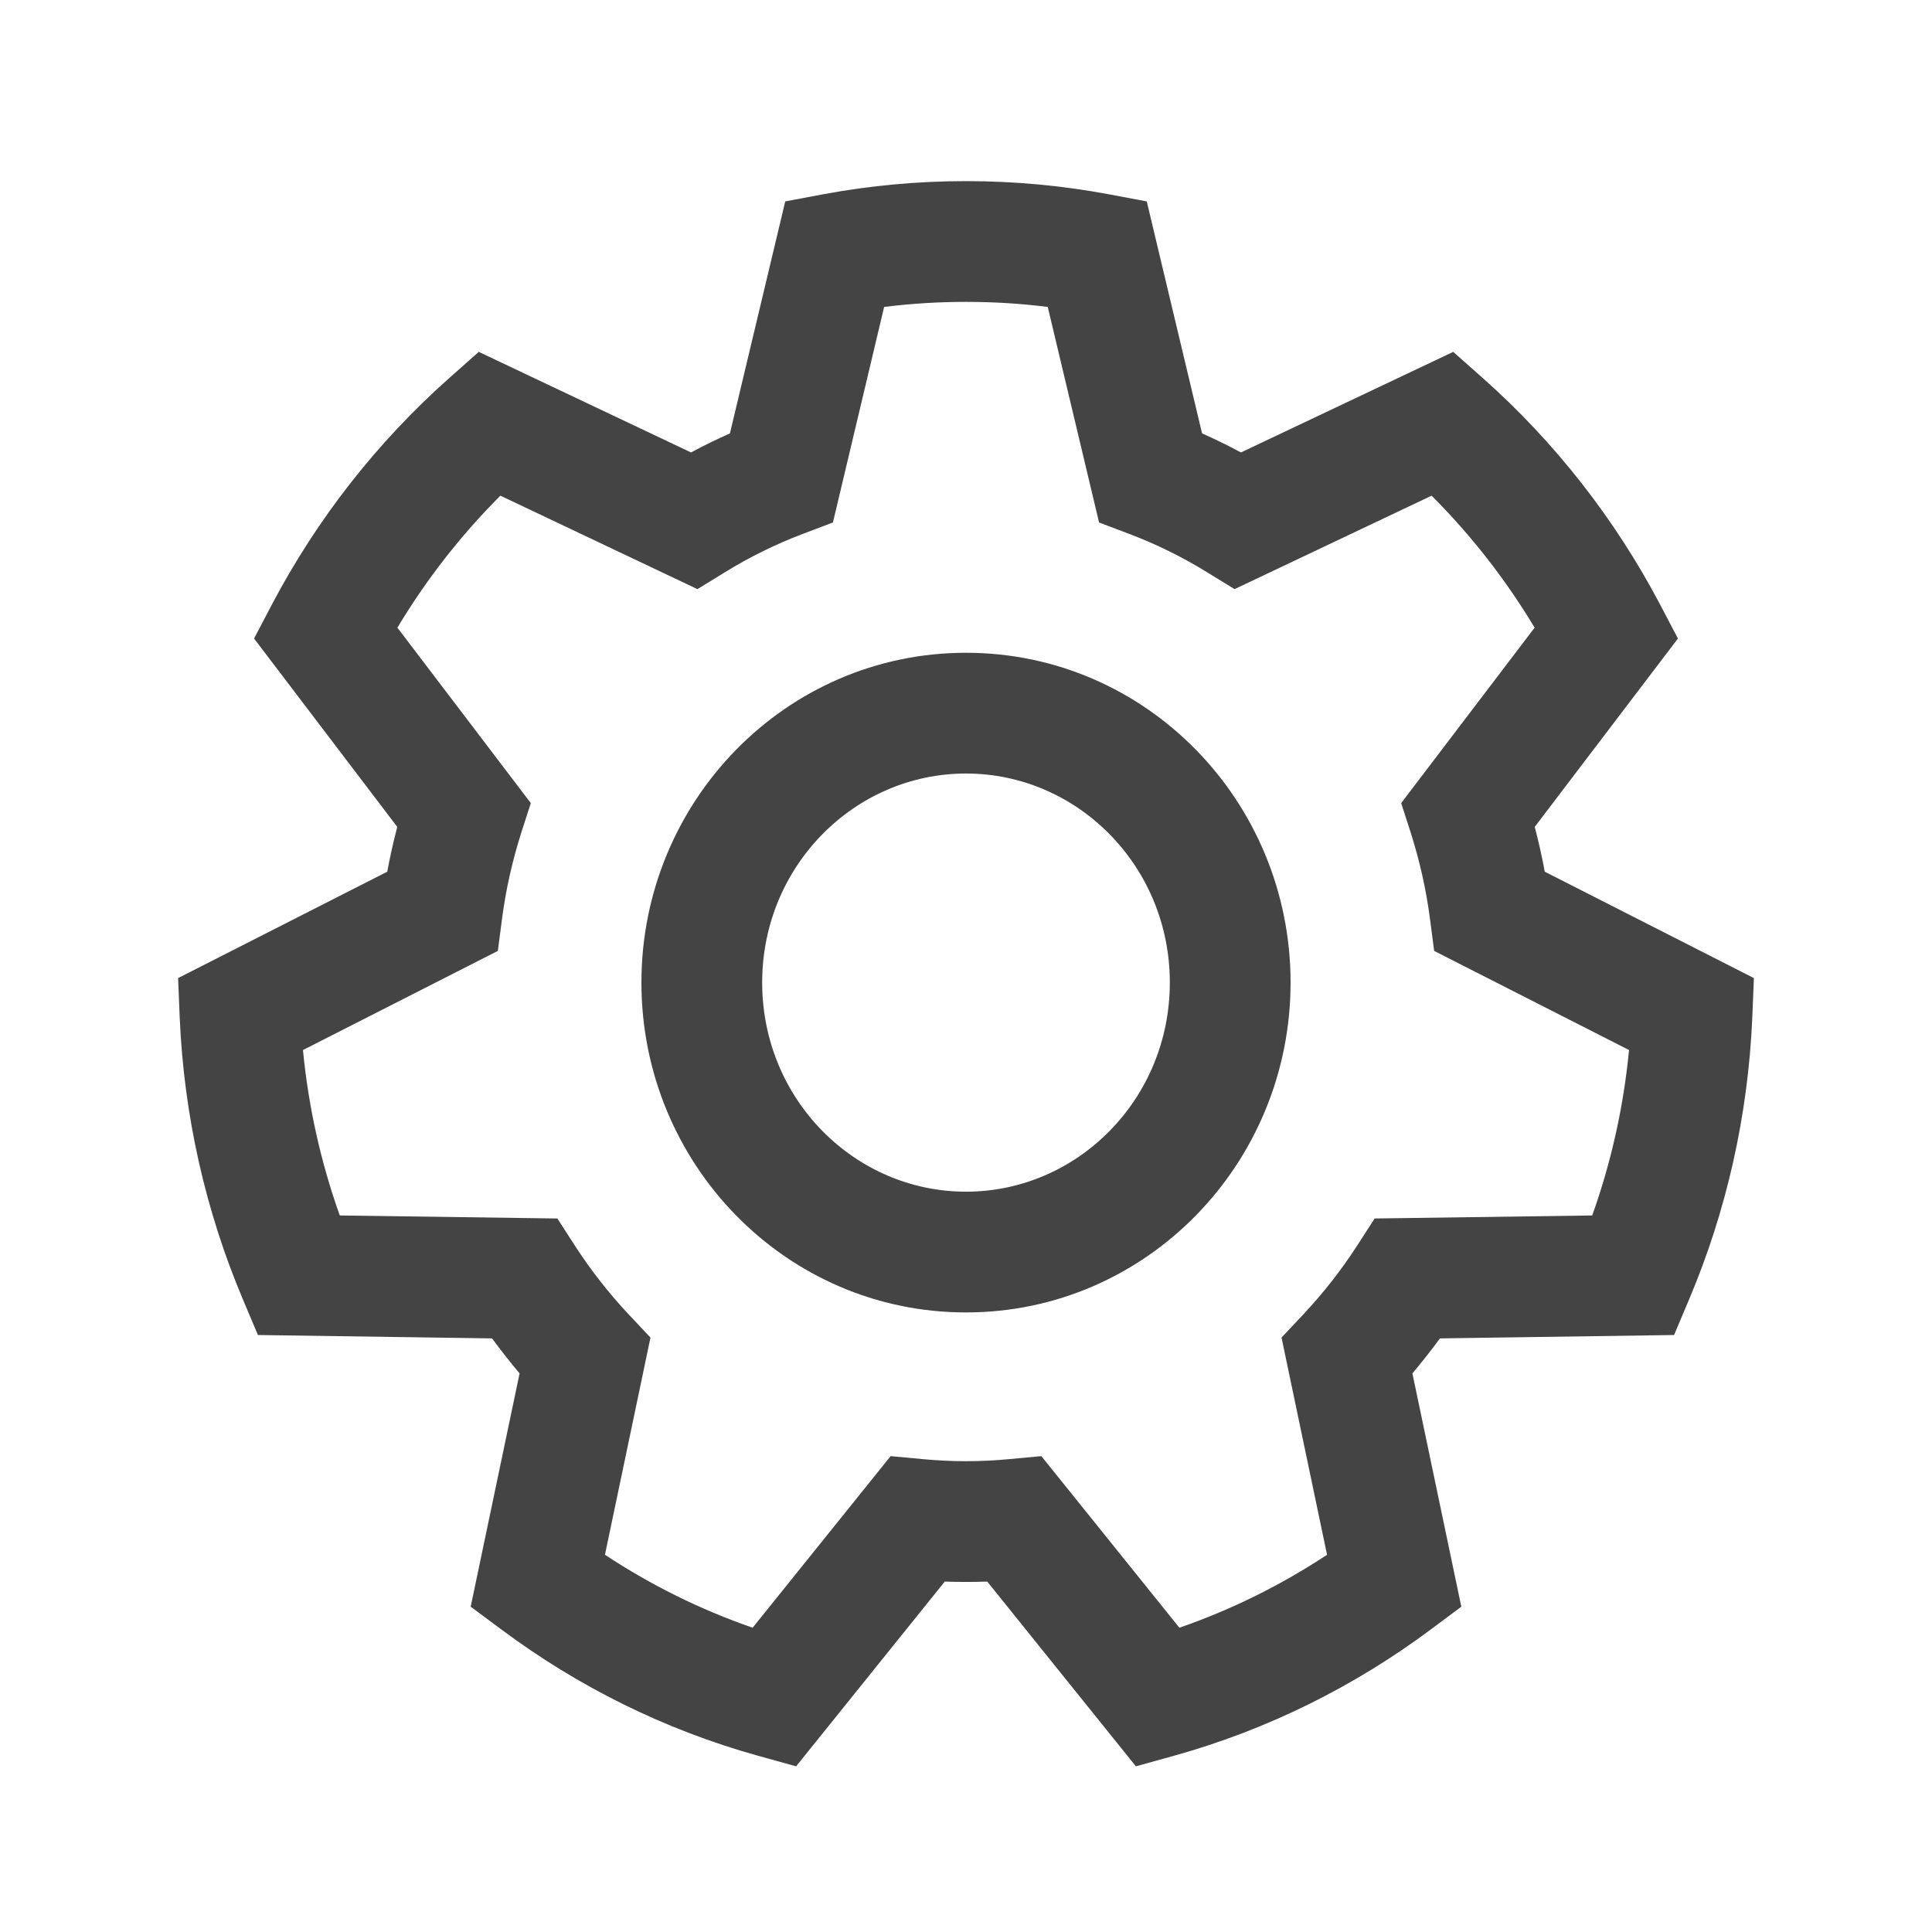 <svg width="16" height="16" viewBox="0 0 16 16" fill="none" xmlns="http://www.w3.org/2000/svg">
<path fill-rule="evenodd" clip-rule="evenodd" d="M6.822 1.608C7.205 1.537 7.598 1.5 8 1.5C8.402 1.5 8.795 1.537 9.178 1.608L9.497 1.668L9.955 3.589C10.064 3.638 10.172 3.69 10.277 3.747L12.035 2.914L12.282 3.133C12.875 3.66 13.373 4.294 13.748 5.006L13.896 5.288L12.71 6.848C12.742 6.97 12.77 7.094 12.793 7.219L14.525 8.1L14.512 8.421C14.477 9.246 14.295 10.034 13.991 10.755L13.864 11.056L11.925 11.084C11.852 11.183 11.776 11.28 11.697 11.374L12.102 13.306L11.846 13.497C11.216 13.966 10.499 14.324 9.724 14.54L9.407 14.628L8.176 13.098C8.118 13.1 8.059 13.101 8 13.101C7.941 13.101 7.882 13.1 7.824 13.098L6.593 14.628L6.276 14.54C5.501 14.324 4.784 13.966 4.154 13.496L3.898 13.306L4.303 11.374C4.224 11.28 4.148 11.183 4.075 11.084L2.136 11.056L2.009 10.755C1.705 10.034 1.523 9.246 1.488 8.421L1.475 8.1L3.207 7.219C3.23 7.094 3.258 6.97 3.29 6.848L2.104 5.288L2.252 5.006C2.627 4.294 3.125 3.66 3.718 3.133L3.965 2.914L5.723 3.747C5.828 3.69 5.936 3.638 6.045 3.589L6.503 1.668L6.822 1.608ZM7.322 2.542L6.898 4.327L6.65 4.421C6.425 4.506 6.21 4.612 6.007 4.737L5.776 4.879L4.144 4.105C3.818 4.431 3.531 4.798 3.291 5.198L4.396 6.651L4.316 6.899C4.243 7.129 4.189 7.367 4.157 7.613L4.123 7.875L2.509 8.696C2.555 9.173 2.659 9.632 2.814 10.066L4.616 10.091L4.761 10.316C4.893 10.52 5.043 10.711 5.208 10.887L5.387 11.077L5.01 12.876C5.389 13.126 5.799 13.33 6.233 13.48L7.376 12.059L7.643 12.084C7.761 12.095 7.88 12.101 8 12.101C8.12 12.101 8.239 12.095 8.357 12.084L8.624 12.059L9.767 13.48C10.201 13.33 10.611 13.126 10.99 12.876L10.613 11.077L10.792 10.887C10.957 10.711 11.107 10.52 11.239 10.316L11.384 10.091L13.186 10.066C13.341 9.632 13.445 9.173 13.491 8.696L11.877 7.875L11.843 7.613C11.811 7.367 11.757 7.129 11.684 6.899L11.604 6.651L12.709 5.198C12.469 4.798 12.182 4.431 11.856 4.105L10.224 4.879L9.993 4.737C9.79 4.612 9.575 4.506 9.35 4.421L9.102 4.327L8.677 2.542C8.456 2.514 8.23 2.5 8 2.5C7.77 2.5 7.544 2.514 7.322 2.542ZM8 6.406C7.077 6.406 6.312 7.172 6.312 8.137C6.312 9.103 7.077 9.869 8 9.869C8.923 9.869 9.688 9.103 9.688 8.137C9.688 7.172 8.923 6.406 8 6.406ZM5.312 8.137C5.312 6.638 6.506 5.406 8 5.406C9.494 5.406 10.688 6.638 10.688 8.137C10.688 9.637 9.494 10.869 8 10.869C6.506 10.869 5.312 9.637 5.312 8.137Z" fill="#444444"/>
</svg>
